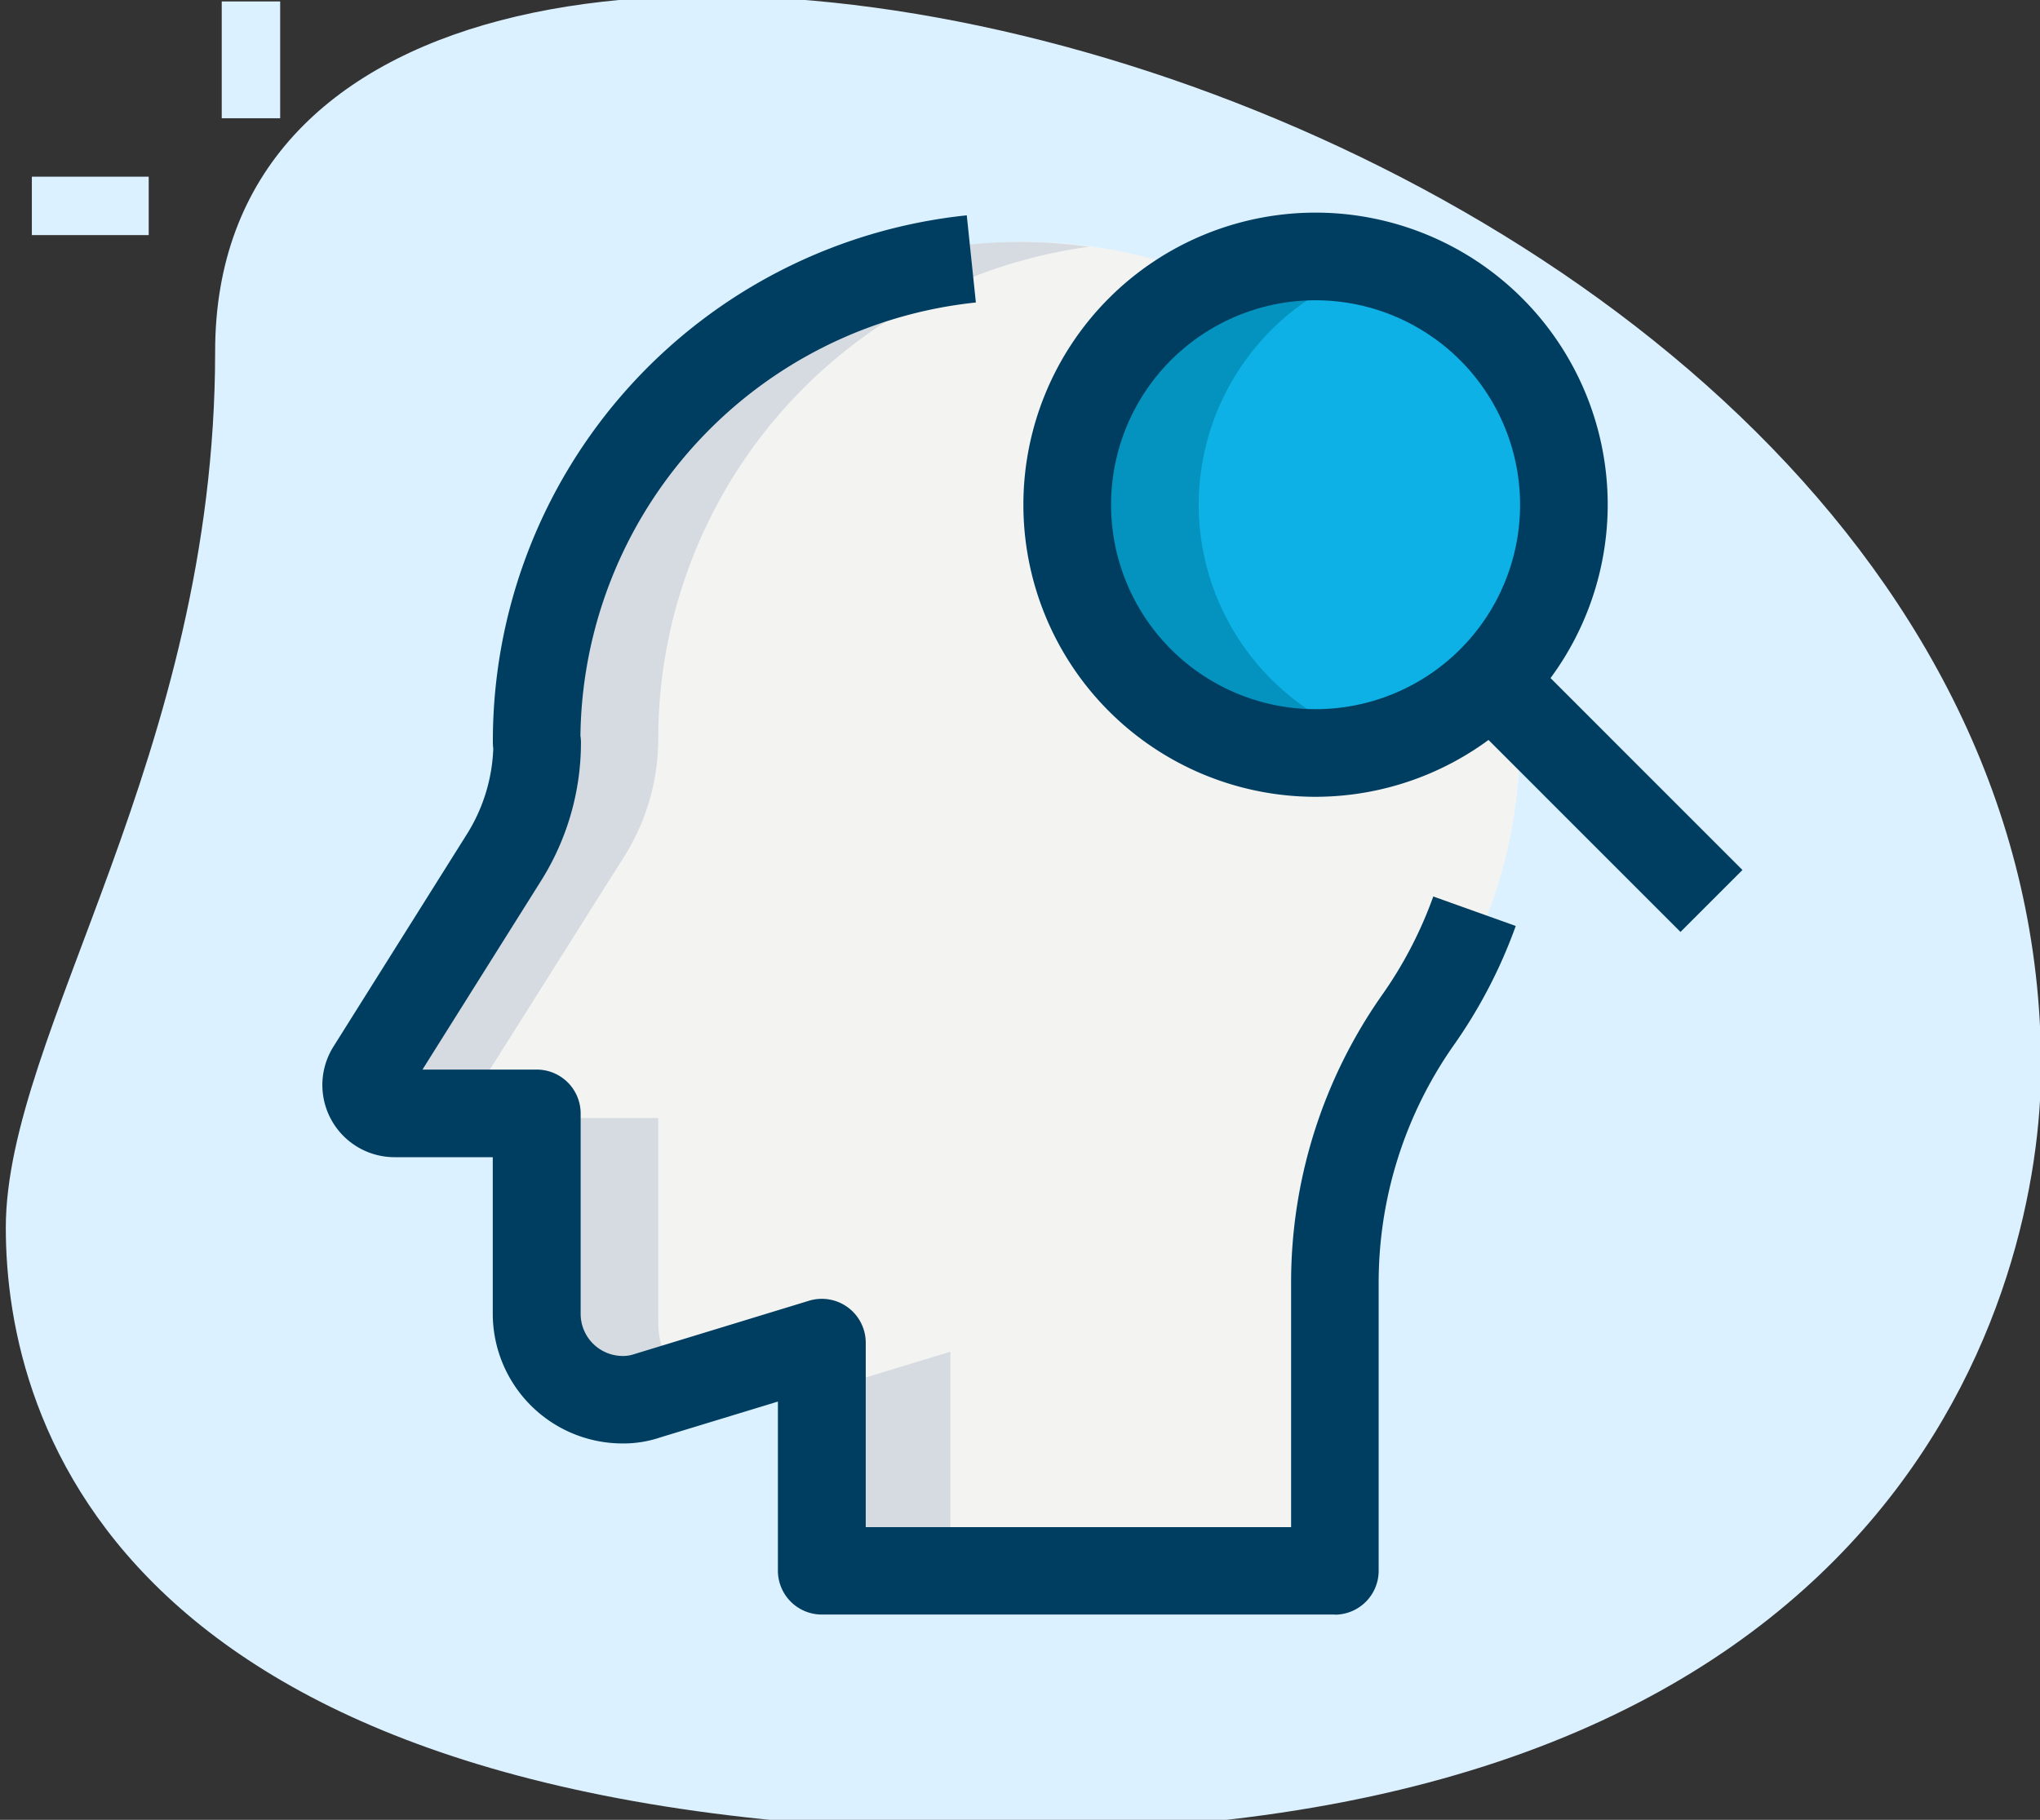 <svg xmlns="http://www.w3.org/2000/svg" xmlns:xlink="http://www.w3.org/1999/xlink" width="65" height="58" viewBox="0 0 65 58">
  <rect x="0" y="0" width="65" height="58" fill="#333333" stroke="none"/>
  <defs>
    <clipPath id="clip-path">
      <rect id="Rectangle_13097" data-name="Rectangle 13097" width="65" height="58" transform="translate(-0.145 0.205)" fill="none"/>
    </clipPath>
  </defs>
  <g id="Group_20131" data-name="Group 20131" transform="translate(0.145 -0.205)">
    <g id="Group_18819" data-name="Group 18819">
      <g id="Group_18818" data-name="Group 18818" clip-path="url(#clip-path)">
        <path id="Path_9703" data-name="Path 9703" d="M6.9,11.759C6.9,24.637.23,33.48.23,39.686S3.8,58.923,32.343,58.923,65.078,41.391,65.078,34.565C65.08,2.605,6.9-11.047,6.9,11.759" transform="translate(-0.19 -0.352)" fill="#dbf1ff"/>
      </g>
    </g>
    <rect id="Rectangle_13098" data-name="Rectangle 13098" width="1.862" height="3.723" transform="translate(6.92 0.251)" fill="#dbf1ff"/>
    <rect id="Rectangle_13099" data-name="Rectangle 13099" width="3.723" height="1.862" transform="translate(0.87 5.836)" fill="#dbf1ff"/>
    <g id="Group_18821" data-name="Group 18821">
      <g id="Group_18820" data-name="Group 18820" clip-path="url(#clip-path)">
        <path id="Path_9704" data-name="Path 9704" d="M84.742,45.332A15.818,15.818,0,0,1,97.691,70.246a14.886,14.886,0,0,0-2.709,8.549v9.358H78.226V80.705l-5.7,1.732a2.445,2.445,0,0,1-.819.13,2.789,2.789,0,0,1-2.793-2.793V73.258H64.263a.922.922,0,0,1-.931-.931.932.932,0,0,1,.149-.5l4.349-6.9a7.034,7.034,0,0,0,1.087-3.761v-.005A15.836,15.836,0,0,1,84.742,45.332" transform="translate(-52.278 -37.42)" fill="#f3f3f1"/>
        <path id="Path_9705" data-name="Path 9705" d="M209.825,55.912A7.913,7.913,0,1,1,201.912,48a7.913,7.913,0,0,1,7.913,7.912" transform="translate(-160.14 -39.622)" fill="#0db1e5"/>
        <path id="Path_9706" data-name="Path 9706" d="M198.189,55.912a7.89,7.89,0,0,1,5.818-7.6A7.8,7.8,0,0,0,201.912,48a7.913,7.913,0,0,0,0,15.825,7.768,7.768,0,0,0,2.094-.317,7.889,7.889,0,0,1-5.818-7.6" transform="translate(-160.14 -39.622)" fill="#0493bf"/>
        <path id="Path_9707" data-name="Path 9707" d="M99.521,211.849v-6.517H95.332v6.517a2.789,2.789,0,0,0,2.793,2.793,2.445,2.445,0,0,0,.819-.13l1.627-.5a2.767,2.767,0,0,1-1.05-2.167" transform="translate(-78.693 -169.494)" fill="#d5dbe1"/>
        <path id="Path_9708" data-name="Path 9708" d="M67.521,72.327a.932.932,0,0,1,.149-.5l4.349-6.9a7.034,7.034,0,0,0,1.087-3.761v-.005a15.829,15.829,0,0,1,13.731-15.67,15.717,15.717,0,0,0-17.919,15.67v.005a7.082,7.082,0,0,1-1.087,3.761l-4.349,6.9a.932.932,0,0,0-.149.5.922.922,0,0,0,.931.931h4.189a.922.922,0,0,1-.931-.931" transform="translate(-52.278 -37.42)" fill="#d5dbe1"/>
        <path id="Path_9709" data-name="Path 9709" d="M148.668,249.274v6.174h4.189V248Z" transform="translate(-122.72 -204.714)" fill="#d5dbe1"/>
        <path id="Path_9710" data-name="Path 9710" d="M90.264,85.069H73.918a1.4,1.4,0,0,1-1.4-1.4V78.281l-3.744,1.141a3.676,3.676,0,0,1-1.208.194,4.138,4.138,0,0,1-4.133-4.135V70.492H60.309a2.3,2.3,0,0,1-1.949-3.53L62.607,60.2a5.5,5.5,0,0,0,.842-2.726,1.806,1.806,0,0,1-.013-.2,16.847,16.847,0,0,1,15.1-16.8l.29,2.778a14.062,14.062,0,0,0-12.6,13.812,1.342,1.342,0,0,1,.017.212,8.28,8.28,0,0,1-1.274,4.411L61.193,67.7h3.64a1.4,1.4,0,0,1,1.4,1.4v6.386a1.344,1.344,0,0,0,1.341,1.342,1.074,1.074,0,0,0,.337-.05l5.606-1.713a1.4,1.4,0,0,1,1.8,1.335v5.883H88.87V74.513a15.933,15.933,0,0,1,2.876-9.158A13.13,13.13,0,0,0,93.4,62.183l2.628.94a15.966,15.966,0,0,1-2,3.835,13.17,13.17,0,0,0-2.368,7.555v9.16a1.4,1.4,0,0,1-1.4,1.4" transform="translate(-47.877 -33.406)" fill="#003e61"/>
        <path id="Path_9711" data-name="Path 9711" d="M195.308,58.618a9.309,9.309,0,1,1,9.309-9.309,9.319,9.319,0,0,1-9.309,9.309m0-15.825a6.516,6.516,0,1,0,6.517,6.516,6.523,6.523,0,0,0-6.517-6.516" transform="translate(-153.536 -33.018)" fill="#003e61"/>
        <rect id="Rectangle_13100" data-name="Rectangle 13100" width="2.792" height="10.869" transform="translate(45.715 22.221) rotate(-44.997)" fill="#003e61"/>
      </g>
    </g>
  </g>
</svg>
